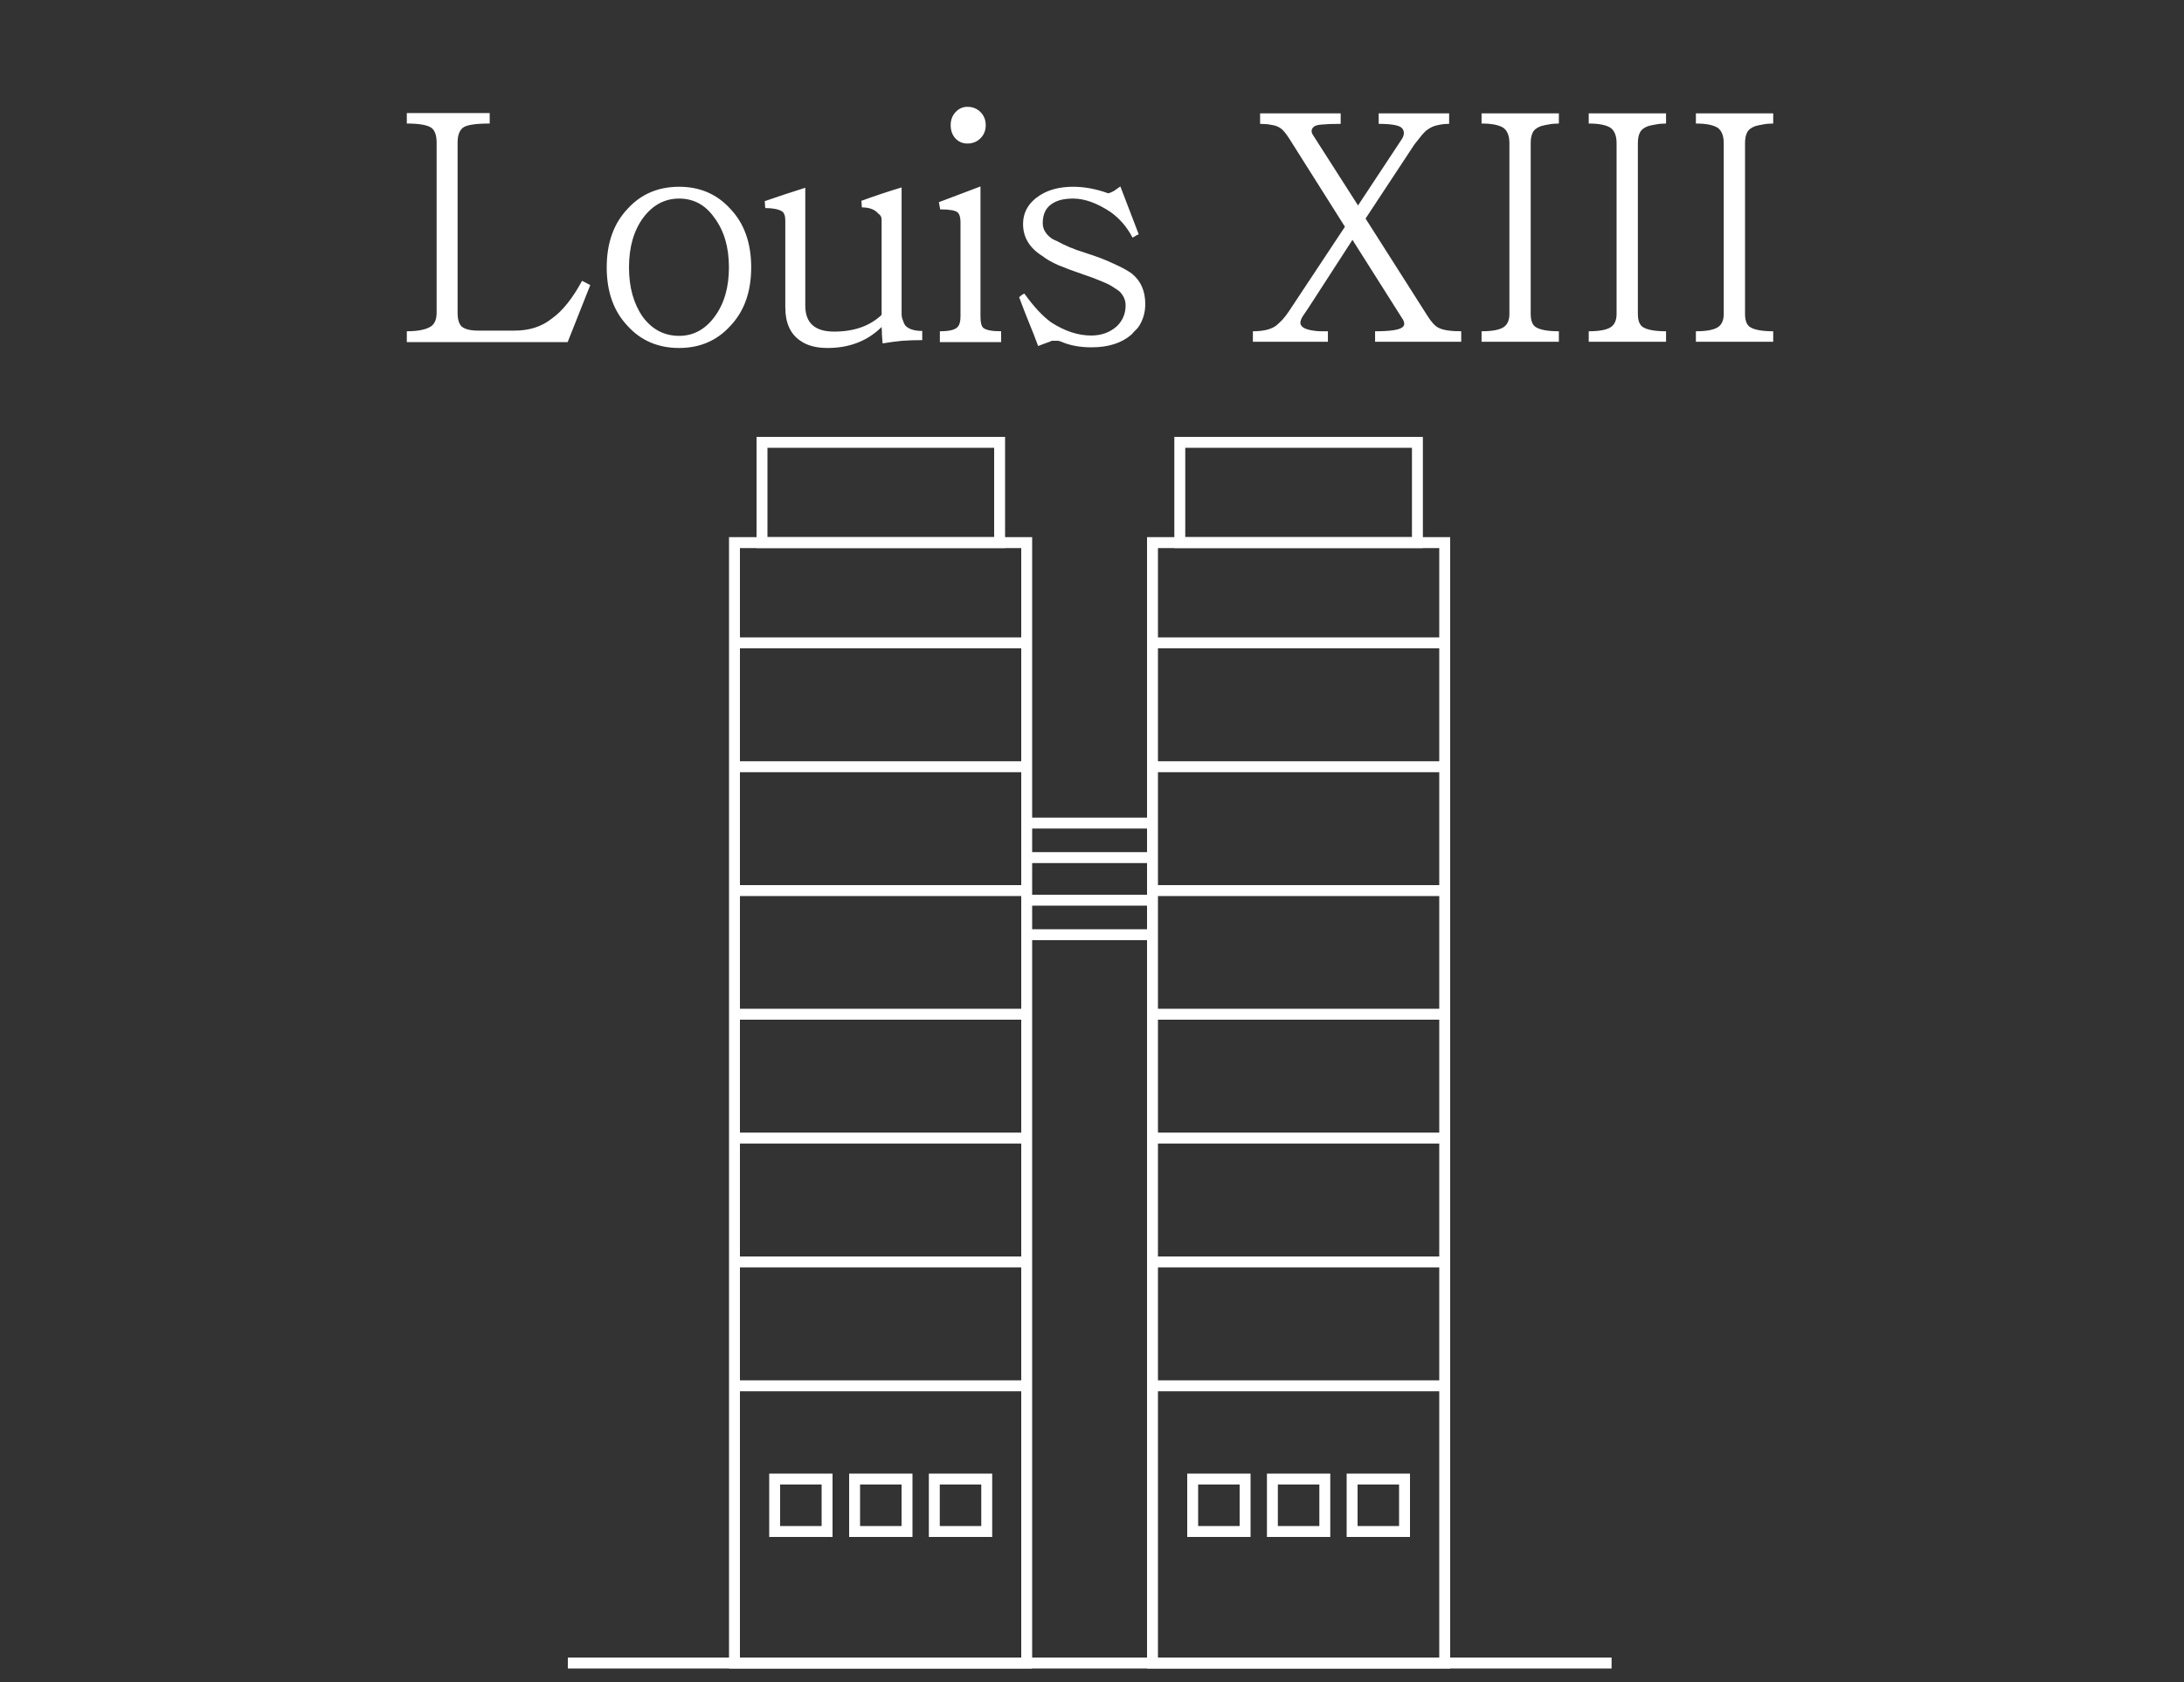 <svg width="100" height="77" viewBox="0 0 100 77" fill="none" xmlns="http://www.w3.org/2000/svg">
<rect x="0" y="0" width="100" height="77" fill="#333333" stroke="none"/>
<g clip-path="url(#clip0_352_7)">
<path d="M47.02 37.68H52.77" stroke="white" stroke-width="0.5" stroke-miterlimit="10"/>
<path d="M47.02 39.26H52.77" stroke="white" stroke-width="0.5" stroke-miterlimit="10"/>
<path d="M47.02 41.21H52.77" stroke="white" stroke-width="0.5" stroke-miterlimit="10"/>
<path d="M47.02 42.79H52.77" stroke="white" stroke-width="0.5" stroke-miterlimit="10"/>
<path d="M47.01 24.84H33.63V76.13H47.01V24.84Z" stroke="white" stroke-width="0.5" stroke-miterlimit="10"/>
<path d="M45.77 20.25H34.89V24.84H45.77V20.25Z" stroke="white" stroke-width="0.5" stroke-miterlimit="10"/>
<path d="M33.63 63.44H47.02" stroke="white" stroke-width="0.5" stroke-miterlimit="10"/>
<path d="M33.63 57.77H47.02" stroke="white" stroke-width="0.5" stroke-miterlimit="10"/>
<path d="M33.63 52.1H47.02" stroke="white" stroke-width="0.5" stroke-miterlimit="10"/>
<path d="M33.63 46.43H47.02" stroke="white" stroke-width="0.5" stroke-miterlimit="10"/>
<path d="M33.63 40.77H47.02" stroke="white" stroke-width="0.5" stroke-miterlimit="10"/>
<path d="M33.63 35.1H47.02" stroke="white" stroke-width="0.5" stroke-miterlimit="10"/>
<path d="M33.63 29.43H47.02" stroke="white" stroke-width="0.5" stroke-miterlimit="10"/>
<path d="M37.87 67.71H35.47V70.11H37.87V67.71Z" stroke="white" stroke-width="0.5" stroke-miterlimit="10"/>
<path d="M41.53 67.71H39.13V70.11H41.53V67.71Z" stroke="white" stroke-width="0.5" stroke-miterlimit="10"/>
<path d="M45.18 67.71H42.78V70.11H45.18V67.71Z" stroke="white" stroke-width="0.5" stroke-miterlimit="10"/>
<path d="M66.15 24.84H52.77V76.13H66.15V24.84Z" stroke="white" stroke-width="0.5" stroke-miterlimit="10"/>
<path d="M64.9 20.25H54.02V24.84H64.9V20.25Z" stroke="white" stroke-width="0.5" stroke-miterlimit="10"/>
<path d="M52.77 63.44H66.15" stroke="white" stroke-width="0.5" stroke-miterlimit="10"/>
<path d="M52.77 57.77H66.15" stroke="white" stroke-width="0.5" stroke-miterlimit="10"/>
<path d="M52.77 52.1H66.15" stroke="white" stroke-width="0.5" stroke-miterlimit="10"/>
<path d="M52.77 46.43H66.15" stroke="white" stroke-width="0.5" stroke-miterlimit="10"/>
<path d="M52.77 40.77H66.15" stroke="white" stroke-width="0.5" stroke-miterlimit="10"/>
<path d="M52.77 35.1H66.15" stroke="white" stroke-width="0.5" stroke-miterlimit="10"/>
<path d="M52.77 29.43H66.15" stroke="white" stroke-width="0.5" stroke-miterlimit="10"/>
<path d="M57.01 67.71H54.61V70.11H57.01V67.71Z" stroke="white" stroke-width="0.5" stroke-miterlimit="10"/>
<path d="M60.66 67.71H58.26V70.11H60.66V67.71Z" stroke="white" stroke-width="0.5" stroke-miterlimit="10"/>
<path d="M64.31 67.71H61.91V70.11H64.31V67.71Z" stroke="white" stroke-width="0.5" stroke-miterlimit="10"/>
<path d="M26 76.13H73.79" stroke="white" stroke-width="0.5" stroke-miterlimit="10"/>
</g>
<mask id="mask0_352_7" style="mask-type:alpha" maskUnits="userSpaceOnUse" x="0" y="0" width="100" height="22">
<rect width="100" height="22" fill="#D9D9D9"/>
</mask>
<g mask="url(#mask0_352_7)">
<path d="M27.027 13.05L25.992 15.66H18.627V15.165C19.137 15.165 19.507 15.09 19.737 14.94C19.907 14.82 19.992 14.61 19.992 14.31V6.525C19.992 6.195 19.912 5.97 19.752 5.85C19.562 5.72 19.187 5.655 18.627 5.655V5.175H22.422V5.655C21.762 5.655 21.352 5.72 21.192 5.85C21.032 5.98 20.952 6.205 20.952 6.525V14.325C20.952 14.625 21.017 14.835 21.147 14.955C21.297 15.075 21.547 15.135 21.897 15.135H23.562C24.242 15.135 24.812 14.95 25.272 14.58C25.752 14.24 26.212 13.665 26.652 12.855L27.027 13.05ZM34.395 12.24C34.395 13.36 34.075 14.255 33.435 14.925C32.825 15.595 32.045 15.93 31.096 15.93C30.136 15.93 29.351 15.595 28.741 14.925C28.101 14.255 27.78 13.36 27.78 12.24C27.78 11.12 28.101 10.225 28.741 9.555C29.351 8.885 30.136 8.55 31.096 8.55C32.045 8.55 32.825 8.885 33.435 9.555C34.075 10.225 34.395 11.12 34.395 12.24ZM33.376 12.24C33.376 11.32 33.156 10.565 32.715 9.975C32.306 9.385 31.765 9.09 31.096 9.09C30.436 9.09 29.886 9.385 29.445 9.975C29.015 10.565 28.8 11.32 28.8 12.24C28.8 13.15 29.011 13.905 29.43 14.505C29.86 15.085 30.416 15.375 31.096 15.375C31.745 15.375 32.285 15.085 32.715 14.505C33.156 13.915 33.376 13.16 33.376 12.24ZM42.227 15.57C41.917 15.57 41.612 15.58 41.312 15.6C41.012 15.63 40.712 15.67 40.412 15.72C40.402 15.59 40.392 15.46 40.382 15.33C40.382 15.21 40.377 15.09 40.367 14.97C39.717 15.61 38.892 15.93 37.892 15.93C37.372 15.93 36.957 15.82 36.647 15.6C36.187 15.29 35.957 14.78 35.957 14.07V10.095C35.957 9.885 35.907 9.745 35.807 9.675C35.637 9.575 35.382 9.525 35.042 9.525C35.032 9.475 35.027 9.425 35.027 9.375C35.027 9.315 35.022 9.26 35.012 9.21C35.332 9.1 35.642 8.995 35.942 8.895C36.252 8.795 36.562 8.695 36.872 8.595V13.995C36.872 14.785 37.312 15.18 38.192 15.18C39.102 15.18 39.827 14.925 40.367 14.415V10.065C40.367 9.935 40.317 9.84 40.217 9.78C40.057 9.59 39.807 9.495 39.467 9.495C39.457 9.445 39.452 9.395 39.452 9.345C39.452 9.295 39.447 9.245 39.437 9.195C40.037 8.975 40.652 8.77 41.282 8.58V14.355C41.282 14.465 41.297 14.555 41.327 14.625C41.347 14.685 41.367 14.74 41.387 14.79C41.407 14.83 41.427 14.865 41.447 14.895C41.597 15.065 41.857 15.15 42.227 15.15V15.57ZM45.134 5.73C45.134 5.97 45.054 6.17 44.894 6.33C44.734 6.49 44.534 6.57 44.294 6.57C44.074 6.57 43.889 6.49 43.739 6.33C43.599 6.17 43.529 5.97 43.529 5.73C43.529 5.49 43.604 5.29 43.754 5.13C43.904 4.97 44.084 4.89 44.294 4.89C44.534 4.89 44.734 4.97 44.894 5.13C45.054 5.29 45.134 5.49 45.134 5.73ZM45.839 15.66H43.034V15.165C43.444 15.165 43.709 15.105 43.829 14.985C43.929 14.895 43.979 14.73 43.979 14.49V10.17C43.979 9.95 43.934 9.8 43.844 9.72C43.734 9.63 43.469 9.585 43.049 9.585L42.989 9.255L44.894 8.535V14.49C44.894 14.77 44.939 14.945 45.029 15.015C45.159 15.115 45.429 15.165 45.839 15.165V15.66ZM52.439 13.92C52.439 14.33 52.324 14.695 52.094 15.015C52.044 15.065 51.994 15.115 51.944 15.165C51.904 15.215 51.859 15.265 51.809 15.315C51.359 15.705 50.749 15.9 49.979 15.9C49.449 15.9 48.989 15.815 48.599 15.645C48.549 15.625 48.499 15.61 48.449 15.6C48.409 15.6 48.364 15.6 48.314 15.6H48.164C48.054 15.65 47.949 15.69 47.849 15.72C47.749 15.76 47.644 15.8 47.534 15.84C47.394 15.46 47.249 15.09 47.099 14.73C46.949 14.36 46.804 13.985 46.664 13.605C46.704 13.575 46.739 13.545 46.769 13.515C46.809 13.485 46.854 13.46 46.904 13.44C47.334 14.04 47.744 14.48 48.134 14.76C48.754 15.16 49.364 15.36 49.964 15.36C50.434 15.36 50.829 15.215 51.149 14.925C51.409 14.665 51.539 14.35 51.539 13.98C51.539 13.74 51.444 13.525 51.254 13.335C51.214 13.305 51.164 13.27 51.104 13.23C51.044 13.19 50.974 13.145 50.894 13.095C50.764 13.015 50.594 12.935 50.384 12.855C50.174 12.765 49.919 12.67 49.619 12.57C49.149 12.41 48.759 12.265 48.449 12.135C48.139 11.995 47.904 11.86 47.744 11.73C47.144 11.36 46.844 10.87 46.844 10.26C46.844 9.7 47.109 9.255 47.639 8.925C48.039 8.675 48.539 8.55 49.139 8.55C49.659 8.55 50.194 8.65 50.744 8.85C50.824 8.83 50.909 8.795 50.999 8.745C51.089 8.685 51.189 8.615 51.299 8.535C51.439 8.895 51.579 9.26 51.719 9.63C51.859 9.99 51.999 10.355 52.139 10.725C52.089 10.745 52.039 10.77 51.989 10.8C51.949 10.83 51.904 10.855 51.854 10.875C51.604 10.395 51.269 10.005 50.849 9.705C50.229 9.295 49.659 9.09 49.139 9.09C48.759 9.09 48.459 9.155 48.239 9.285C47.909 9.465 47.744 9.775 47.744 10.215C47.744 10.495 47.889 10.735 48.179 10.935C48.219 10.955 48.259 10.975 48.299 10.995C48.339 11.015 48.384 11.035 48.434 11.055C48.574 11.135 48.749 11.22 48.959 11.31C49.169 11.4 49.404 11.485 49.664 11.565C50.204 11.735 50.649 11.905 50.999 12.075C51.359 12.235 51.634 12.385 51.824 12.525C52.234 12.855 52.439 13.32 52.439 13.92ZM66.352 5.67C66.162 5.67 65.987 5.69 65.826 5.73C65.666 5.76 65.516 5.825 65.376 5.925C65.296 5.975 65.207 6.06 65.106 6.18C65.007 6.3 64.891 6.445 64.761 6.615L62.526 10.005L65.332 14.415C65.522 14.725 65.697 14.92 65.856 15C66.056 15.11 66.406 15.165 66.906 15.165V15.645H62.962V15.165C63.642 15.165 64.056 15.105 64.207 14.985C64.266 14.945 64.296 14.89 64.296 14.82C64.296 14.74 64.257 14.645 64.177 14.535L61.926 10.98L59.916 14.085C59.797 14.255 59.702 14.395 59.632 14.505C59.572 14.615 59.541 14.705 59.541 14.775C59.541 14.975 59.776 15.1 60.246 15.15C60.327 15.16 60.411 15.165 60.502 15.165C60.592 15.165 60.691 15.165 60.801 15.165V15.645H57.367V15.165C57.856 15.165 58.217 15.075 58.447 14.895C58.526 14.825 58.617 14.74 58.717 14.64C58.816 14.53 58.916 14.4 59.017 14.25L61.581 10.38L59.032 6.345C58.871 6.095 58.736 5.935 58.627 5.865C58.507 5.785 58.367 5.735 58.206 5.715C58.056 5.685 57.886 5.67 57.697 5.67V5.19H61.386V5.67C61.017 5.67 60.736 5.68 60.547 5.7C60.367 5.71 60.242 5.74 60.172 5.79C60.032 5.9 60.017 6.035 60.127 6.195L62.181 9.405L64.162 6.405C64.302 6.205 64.317 6.03 64.207 5.88C64.097 5.74 63.736 5.67 63.127 5.67V5.19H66.352V5.67ZM71.377 15.645H67.837V15.165C68.327 15.165 68.667 15.1 68.857 14.97C69.027 14.85 69.112 14.65 69.112 14.37V6.555C69.112 6.235 69.027 6.005 68.857 5.865C68.657 5.725 68.317 5.655 67.837 5.655V5.19H71.377V5.655C71.197 5.655 71.037 5.67 70.897 5.7C70.767 5.72 70.652 5.745 70.552 5.775C70.362 5.845 70.237 5.945 70.177 6.075C70.117 6.195 70.087 6.355 70.087 6.555V14.37C70.087 14.67 70.162 14.87 70.312 14.97C70.512 15.1 70.867 15.165 71.377 15.165V15.645ZM76.284 15.645H72.744V15.165C73.234 15.165 73.574 15.1 73.764 14.97C73.934 14.85 74.019 14.65 74.019 14.37V6.555C74.019 6.235 73.934 6.005 73.764 5.865C73.564 5.725 73.224 5.655 72.744 5.655V5.19H76.284V5.655C76.104 5.655 75.944 5.67 75.804 5.7C75.674 5.72 75.559 5.745 75.459 5.775C75.269 5.845 75.144 5.945 75.084 6.075C75.024 6.195 74.994 6.355 74.994 6.555V14.37C74.994 14.67 75.069 14.87 75.219 14.97C75.419 15.1 75.774 15.165 76.284 15.165V15.645ZM81.191 15.645H77.651V15.165C78.141 15.165 78.481 15.1 78.671 14.97C78.841 14.85 78.926 14.65 78.926 14.37V6.555C78.926 6.235 78.841 6.005 78.671 5.865C78.471 5.725 78.131 5.655 77.651 5.655V5.19H81.191V5.655C81.011 5.655 80.851 5.67 80.711 5.7C80.581 5.72 80.466 5.745 80.366 5.775C80.176 5.845 80.051 5.945 79.991 6.075C79.931 6.195 79.901 6.355 79.901 6.555V14.37C79.901 14.67 79.976 14.87 80.126 14.97C80.326 15.1 80.681 15.165 81.191 15.165V15.645ZM40.399 45.66H36.934V45.165C37.364 45.165 37.674 45.1 37.864 44.97C38.044 44.84 38.134 44.62 38.134 44.31V40.365H32.794V44.31C32.794 44.64 32.864 44.86 33.004 44.97C33.194 45.1 33.534 45.165 34.024 45.165V45.66H30.574V45.165C31.104 45.165 31.459 45.09 31.639 44.94C31.769 44.81 31.834 44.6 31.834 44.31V36.465C31.834 36.175 31.764 35.975 31.624 35.865C31.434 35.725 31.094 35.655 30.604 35.655V35.175H33.979V35.655C33.499 35.655 33.179 35.725 33.019 35.865C32.869 35.985 32.794 36.185 32.794 36.465V39.81H38.134V36.465C38.134 36.185 38.044 35.985 37.864 35.865C37.674 35.725 37.359 35.655 36.919 35.655V35.175H40.324V35.655C39.844 35.655 39.509 35.725 39.319 35.865C39.179 35.975 39.109 36.175 39.109 36.465V44.31C39.109 44.64 39.179 44.86 39.319 44.97C39.509 45.1 39.869 45.165 40.399 45.165V45.66ZM47.49 43.845C47.54 43.885 47.59 43.925 47.64 43.965C47.7 44.005 47.755 44.045 47.805 44.085C47.565 44.445 47.3 44.745 47.01 44.985C46.72 45.225 46.41 45.425 46.08 45.585C45.63 45.805 45.145 45.915 44.625 45.915C43.635 45.915 42.825 45.6 42.195 44.97C41.525 44.3 41.19 43.395 41.19 42.255C41.19 41.155 41.51 40.27 42.15 39.6C42.78 38.91 43.58 38.565 44.55 38.565C45.52 38.565 46.285 38.845 46.845 39.405C47.445 39.975 47.745 40.8 47.745 41.88C46.815 41.91 45.9 41.945 45 41.985C44.1 42.015 43.18 42.045 42.24 42.075C42.24 42.115 42.235 42.155 42.225 42.195C42.225 42.225 42.225 42.26 42.225 42.3C42.225 42.72 42.28 43.1 42.39 43.44C42.51 43.78 42.68 44.085 42.9 44.355C43.36 44.955 44.005 45.255 44.835 45.255C45.275 45.255 45.735 45.14 46.215 44.91C46.435 44.78 46.65 44.63 46.86 44.46C47.08 44.28 47.29 44.075 47.49 43.845ZM42.27 41.505C43.02 41.485 43.76 41.46 44.49 41.43C45.22 41.4 45.96 41.375 46.71 41.355C46.7 40.695 46.495 40.165 46.095 39.765C45.685 39.325 45.17 39.105 44.55 39.105C43.95 39.105 43.425 39.345 42.975 39.825C42.555 40.265 42.32 40.825 42.27 41.505ZM55.699 45.57C55.289 45.57 54.949 45.585 54.679 45.615C54.599 45.625 54.484 45.64 54.334 45.66C54.194 45.68 54.024 45.7 53.824 45.72C53.814 45.64 53.804 45.56 53.794 45.48C53.794 45.4 53.789 45.32 53.779 45.24C53.309 45.68 52.644 45.9 51.784 45.9C50.924 45.9 50.209 45.6 49.639 45C49.009 44.34 48.694 43.42 48.694 42.24C48.694 41.15 48.999 40.255 49.609 39.555C50.189 38.885 50.914 38.55 51.784 38.55C52.584 38.55 53.249 38.745 53.779 39.135V36.735C53.779 36.525 53.714 36.37 53.584 36.27C53.454 36.17 53.154 36.12 52.684 36.12C52.664 36.07 52.649 36.015 52.639 35.955C52.639 35.895 52.629 35.84 52.609 35.79C52.959 35.67 53.304 35.55 53.644 35.43C53.994 35.3 54.344 35.17 54.694 35.04V44.355C54.694 44.585 54.749 44.745 54.859 44.835C55.039 45.065 55.319 45.18 55.699 45.18V45.57ZM53.779 39.87C53.329 39.4 52.774 39.165 52.114 39.165C51.684 39.165 51.299 39.265 50.959 39.465C50.619 39.665 50.344 39.95 50.134 40.32C49.844 40.85 49.699 41.495 49.699 42.255C49.699 43.145 49.929 43.865 50.389 44.415C50.849 44.985 51.424 45.27 52.114 45.27C52.794 45.27 53.349 45.025 53.779 44.535V39.87ZM62.549 43.845C62.599 43.885 62.649 43.925 62.699 43.965C62.759 44.005 62.814 44.045 62.864 44.085C62.624 44.445 62.359 44.745 62.069 44.985C61.779 45.225 61.469 45.425 61.139 45.585C60.689 45.805 60.204 45.915 59.684 45.915C58.694 45.915 57.884 45.6 57.254 44.97C56.584 44.3 56.249 43.395 56.249 42.255C56.249 41.155 56.569 40.27 57.209 39.6C57.839 38.91 58.639 38.565 59.609 38.565C60.579 38.565 61.344 38.845 61.904 39.405C62.504 39.975 62.804 40.8 62.804 41.88C61.874 41.91 60.959 41.945 60.059 41.985C59.159 42.015 58.239 42.045 57.299 42.075C57.299 42.115 57.294 42.155 57.284 42.195C57.284 42.225 57.284 42.26 57.284 42.3C57.284 42.72 57.339 43.1 57.449 43.44C57.569 43.78 57.739 44.085 57.959 44.355C58.419 44.955 59.064 45.255 59.894 45.255C60.334 45.255 60.794 45.14 61.274 44.91C61.494 44.78 61.709 44.63 61.919 44.46C62.139 44.28 62.349 44.075 62.549 43.845ZM57.329 41.505C58.079 41.485 58.819 41.46 59.549 41.43C60.279 41.4 61.019 41.375 61.769 41.355C61.759 40.695 61.554 40.165 61.154 39.765C60.744 39.325 60.229 39.105 59.609 39.105C59.009 39.105 58.484 39.345 58.034 39.825C57.614 40.265 57.379 40.825 57.329 41.505ZM69.482 43.92C69.482 44.33 69.367 44.695 69.137 45.015C69.087 45.065 69.037 45.115 68.987 45.165C68.947 45.215 68.902 45.265 68.852 45.315C68.402 45.705 67.792 45.9 67.022 45.9C66.492 45.9 66.032 45.815 65.642 45.645C65.592 45.625 65.542 45.61 65.492 45.6C65.452 45.6 65.407 45.6 65.357 45.6H65.207C65.097 45.65 64.992 45.69 64.892 45.72C64.792 45.76 64.687 45.8 64.577 45.84C64.437 45.46 64.292 45.09 64.142 44.73C63.992 44.36 63.847 43.985 63.707 43.605C63.747 43.575 63.782 43.545 63.812 43.515C63.852 43.485 63.897 43.46 63.947 43.44C64.377 44.04 64.787 44.48 65.177 44.76C65.797 45.16 66.407 45.36 67.007 45.36C67.477 45.36 67.872 45.215 68.192 44.925C68.452 44.665 68.582 44.35 68.582 43.98C68.582 43.74 68.487 43.525 68.297 43.335C68.257 43.305 68.207 43.27 68.147 43.23C68.087 43.19 68.017 43.145 67.937 43.095C67.807 43.015 67.637 42.935 67.427 42.855C67.217 42.765 66.962 42.67 66.662 42.57C66.192 42.41 65.802 42.265 65.492 42.135C65.182 41.995 64.947 41.86 64.787 41.73C64.187 41.36 63.887 40.87 63.887 40.26C63.887 39.7 64.152 39.255 64.682 38.925C65.082 38.675 65.582 38.55 66.182 38.55C66.702 38.55 67.237 38.65 67.787 38.85C67.867 38.83 67.952 38.795 68.042 38.745C68.132 38.685 68.232 38.615 68.342 38.535C68.482 38.895 68.622 39.26 68.762 39.63C68.902 39.99 69.042 40.355 69.182 40.725C69.132 40.745 69.082 40.77 69.032 40.8C68.992 40.83 68.947 40.855 68.897 40.875C68.647 40.395 68.312 40.005 67.892 39.705C67.272 39.295 66.702 39.09 66.182 39.09C65.802 39.09 65.502 39.155 65.282 39.285C64.952 39.465 64.787 39.775 64.787 40.215C64.787 40.495 64.932 40.735 65.222 40.935C65.262 40.955 65.302 40.975 65.342 40.995C65.382 41.015 65.427 41.035 65.477 41.055C65.617 41.135 65.792 41.22 66.002 41.31C66.212 41.4 66.447 41.485 66.707 41.565C67.247 41.735 67.692 41.905 68.042 42.075C68.402 42.235 68.677 42.385 68.867 42.525C69.277 42.855 69.482 43.32 69.482 43.92ZM29.912 67.92C29.912 68.8 29.617 69.51 29.027 70.05C28.427 70.59 27.642 70.86 26.672 70.86H24.062V74.205C24.062 74.565 24.147 74.815 24.317 74.955C24.547 75.095 24.952 75.165 25.532 75.165V75.645H21.722V75.165C22.242 75.165 22.617 75.095 22.847 74.955C23.017 74.815 23.102 74.565 23.102 74.205V66.555C23.102 66.425 23.082 66.325 23.042 66.255C22.992 66.125 22.927 66.02 22.847 65.94C22.657 65.78 22.282 65.7 21.722 65.7V65.19H26.777C27.657 65.19 28.397 65.43 28.997 65.91C29.607 66.4 29.912 67.07 29.912 67.92ZM28.877 67.92C28.877 67.26 28.642 66.725 28.172 66.315C27.702 65.935 27.142 65.745 26.492 65.745H25.502C25.422 65.745 25.337 65.75 25.247 65.76C25.167 65.76 25.087 65.76 25.007 65.76C24.787 65.76 24.592 65.785 24.422 65.835C24.282 65.885 24.187 65.97 24.137 66.09C24.087 66.2 24.062 66.35 24.062 66.54V70.275H26.477C26.847 70.275 27.177 70.22 27.467 70.11C27.767 69.99 28.022 69.83 28.232 69.63C28.662 69.2 28.877 68.63 28.877 67.92ZM37.333 72.24C37.333 73.36 37.013 74.255 36.373 74.925C35.763 75.595 34.983 75.93 34.032 75.93C33.072 75.93 32.288 75.595 31.677 74.925C31.038 74.255 30.718 73.36 30.718 72.24C30.718 71.12 31.038 70.225 31.677 69.555C32.288 68.885 33.072 68.55 34.032 68.55C34.983 68.55 35.763 68.885 36.373 69.555C37.013 70.225 37.333 71.12 37.333 72.24ZM36.312 72.24C36.312 71.32 36.093 70.565 35.653 69.975C35.242 69.385 34.703 69.09 34.032 69.09C33.373 69.09 32.822 69.385 32.383 69.975C31.953 70.565 31.738 71.32 31.738 72.24C31.738 73.15 31.948 73.905 32.367 74.505C32.797 75.085 33.352 75.375 34.032 75.375C34.682 75.375 35.222 75.085 35.653 74.505C36.093 73.915 36.312 73.16 36.312 72.24ZM43.979 73.92C43.979 74.33 43.864 74.695 43.634 75.015C43.584 75.065 43.534 75.115 43.484 75.165C43.444 75.215 43.399 75.265 43.349 75.315C42.899 75.705 42.289 75.9 41.519 75.9C40.989 75.9 40.529 75.815 40.139 75.645C40.089 75.625 40.039 75.61 39.989 75.6C39.949 75.6 39.904 75.6 39.854 75.6H39.704C39.594 75.65 39.489 75.69 39.389 75.72C39.289 75.76 39.184 75.8 39.074 75.84C38.934 75.46 38.789 75.09 38.639 74.73C38.489 74.36 38.344 73.985 38.204 73.605C38.244 73.575 38.279 73.545 38.309 73.515C38.349 73.485 38.394 73.46 38.444 73.44C38.874 74.04 39.284 74.48 39.674 74.76C40.294 75.16 40.904 75.36 41.504 75.36C41.974 75.36 42.369 75.215 42.689 74.925C42.949 74.665 43.079 74.35 43.079 73.98C43.079 73.74 42.984 73.525 42.794 73.335C42.754 73.305 42.704 73.27 42.644 73.23C42.584 73.19 42.514 73.145 42.434 73.095C42.304 73.015 42.134 72.935 41.924 72.855C41.714 72.765 41.459 72.67 41.159 72.57C40.689 72.41 40.299 72.265 39.989 72.135C39.679 71.995 39.444 71.86 39.284 71.73C38.684 71.36 38.384 70.87 38.384 70.26C38.384 69.7 38.649 69.255 39.179 68.925C39.579 68.675 40.079 68.55 40.679 68.55C41.199 68.55 41.734 68.65 42.284 68.85C42.364 68.83 42.449 68.795 42.539 68.745C42.629 68.685 42.729 68.615 42.839 68.535C42.979 68.895 43.119 69.26 43.259 69.63C43.399 69.99 43.539 70.355 43.679 70.725C43.629 70.745 43.579 70.77 43.529 70.8C43.489 70.83 43.444 70.855 43.394 70.875C43.144 70.395 42.809 70.005 42.389 69.705C41.769 69.295 41.199 69.09 40.679 69.09C40.299 69.09 39.999 69.155 39.779 69.285C39.449 69.465 39.284 69.775 39.284 70.215C39.284 70.495 39.429 70.735 39.719 70.935C39.759 70.955 39.799 70.975 39.839 70.995C39.879 71.015 39.924 71.035 39.974 71.055C40.114 71.135 40.289 71.22 40.499 71.31C40.709 71.4 40.944 71.485 41.204 71.565C41.744 71.735 42.189 71.905 42.539 72.075C42.899 72.235 43.174 72.385 43.364 72.525C43.774 72.855 43.979 73.32 43.979 73.92ZM51.138 73.845C51.188 73.885 51.238 73.925 51.288 73.965C51.348 74.005 51.403 74.045 51.453 74.085C51.213 74.445 50.948 74.745 50.658 74.985C50.368 75.225 50.058 75.425 49.728 75.585C49.278 75.805 48.793 75.915 48.273 75.915C47.283 75.915 46.473 75.6 45.843 74.97C45.173 74.3 44.838 73.395 44.838 72.255C44.838 71.155 45.158 70.27 45.798 69.6C46.428 68.91 47.228 68.565 48.198 68.565C49.168 68.565 49.933 68.845 50.493 69.405C51.093 69.975 51.393 70.8 51.393 71.88C50.463 71.91 49.548 71.945 48.648 71.985C47.748 72.015 46.828 72.045 45.888 72.075C45.888 72.115 45.883 72.155 45.873 72.195C45.873 72.225 45.873 72.26 45.873 72.3C45.873 72.72 45.928 73.1 46.038 73.44C46.158 73.78 46.328 74.085 46.548 74.355C47.008 74.955 47.653 75.255 48.483 75.255C48.923 75.255 49.383 75.14 49.863 74.91C50.083 74.78 50.298 74.63 50.508 74.46C50.728 74.28 50.938 74.075 51.138 73.845ZM45.918 71.505C46.668 71.485 47.408 71.46 48.138 71.43C48.868 71.4 49.608 71.375 50.358 71.355C50.348 70.695 50.143 70.165 49.743 69.765C49.333 69.325 48.818 69.105 48.198 69.105C47.598 69.105 47.073 69.345 46.623 69.825C46.203 70.265 45.968 70.825 45.918 71.505ZM54.546 65.73C54.546 65.97 54.466 66.17 54.306 66.33C54.146 66.49 53.946 66.57 53.706 66.57C53.486 66.57 53.301 66.49 53.151 66.33C53.011 66.17 52.941 65.97 52.941 65.73C52.941 65.49 53.016 65.29 53.166 65.13C53.316 64.97 53.496 64.89 53.706 64.89C53.946 64.89 54.146 64.97 54.306 65.13C54.466 65.29 54.546 65.49 54.546 65.73ZM55.251 75.66H52.446V75.165C52.856 75.165 53.121 75.105 53.241 74.985C53.341 74.895 53.391 74.73 53.391 74.49V70.17C53.391 69.95 53.346 69.8 53.256 69.72C53.146 69.63 52.881 69.585 52.461 69.585L52.401 69.255L54.306 68.535V74.49C54.306 74.77 54.351 74.945 54.441 75.015C54.571 75.115 54.841 75.165 55.251 75.165V75.66ZM63.125 75.57C62.715 75.57 62.375 75.585 62.105 75.615C62.025 75.625 61.91 75.64 61.76 75.66C61.62 75.68 61.45 75.7 61.25 75.72C61.24 75.64 61.23 75.56 61.22 75.48C61.22 75.4 61.215 75.32 61.205 75.24C60.735 75.68 60.07 75.9 59.21 75.9C58.35 75.9 57.635 75.6 57.065 75C56.435 74.34 56.12 73.42 56.12 72.24C56.12 71.15 56.425 70.255 57.035 69.555C57.615 68.885 58.34 68.55 59.21 68.55C60.01 68.55 60.675 68.745 61.205 69.135V66.735C61.205 66.525 61.14 66.37 61.01 66.27C60.88 66.17 60.58 66.12 60.11 66.12C60.09 66.07 60.075 66.015 60.065 65.955C60.065 65.895 60.055 65.84 60.035 65.79C60.385 65.67 60.73 65.55 61.07 65.43C61.42 65.3 61.77 65.17 62.12 65.04V74.355C62.12 74.585 62.175 74.745 62.285 74.835C62.465 75.065 62.745 75.18 63.125 75.18V75.57ZM61.205 69.87C60.755 69.4 60.2 69.165 59.54 69.165C59.11 69.165 58.725 69.265 58.385 69.465C58.045 69.665 57.77 69.95 57.56 70.32C57.27 70.85 57.125 71.495 57.125 72.255C57.125 73.145 57.355 73.865 57.815 74.415C58.275 74.985 58.85 75.27 59.54 75.27C60.22 75.27 60.775 75.025 61.205 74.535V69.87ZM70.321 72.24C70.321 73.36 70.001 74.255 69.361 74.925C68.751 75.595 67.971 75.93 67.021 75.93C66.061 75.93 65.276 75.595 64.666 74.925C64.026 74.255 63.706 73.36 63.706 72.24C63.706 71.12 64.026 70.225 64.666 69.555C65.276 68.885 66.061 68.55 67.021 68.55C67.971 68.55 68.751 68.885 69.361 69.555C70.001 70.225 70.321 71.12 70.321 72.24ZM69.301 72.24C69.301 71.32 69.081 70.565 68.641 69.975C68.231 69.385 67.691 69.09 67.021 69.09C66.361 69.09 65.811 69.385 65.371 69.975C64.941 70.565 64.726 71.32 64.726 72.24C64.726 73.15 64.936 73.905 65.356 74.505C65.786 75.085 66.341 75.375 67.021 75.375C67.671 75.375 68.211 75.085 68.641 74.505C69.081 73.915 69.301 73.16 69.301 72.24ZM78.362 75.645H75.438V75.165C75.787 75.165 76.032 75.12 76.172 75.03C76.343 74.92 76.427 74.705 76.427 74.385V70.62C76.427 69.78 76.032 69.36 75.243 69.36C74.772 69.36 74.377 69.44 74.058 69.6C73.918 69.67 73.752 69.765 73.562 69.885C73.373 69.995 73.162 70.13 72.933 70.29V74.385C72.933 74.685 72.998 74.885 73.127 74.985C73.207 75.035 73.317 75.075 73.457 75.105C73.597 75.145 73.767 75.165 73.968 75.165V75.645H71.043V75.165C71.422 75.165 71.698 75.105 71.868 74.985C71.968 74.885 72.017 74.685 72.017 74.385V70.245C72.017 69.975 71.968 69.805 71.868 69.735C71.728 69.625 71.472 69.57 71.103 69.57C71.082 69.52 71.067 69.465 71.058 69.405C71.058 69.345 71.047 69.29 71.028 69.24C71.347 69.13 71.662 69.02 71.972 68.91C72.293 68.8 72.612 68.69 72.933 68.58V69.645C73.782 68.945 74.647 68.595 75.528 68.595C76.138 68.595 76.593 68.77 76.892 69.12C77.192 69.48 77.343 69.99 77.343 70.65V74.37C77.343 74.68 77.403 74.885 77.522 74.985C77.603 75.035 77.713 75.075 77.853 75.105C77.993 75.145 78.162 75.165 78.362 75.165V75.645ZM42.964 95.19C43.004 95.25 43.039 95.31 43.069 95.37C43.099 95.43 43.134 95.495 43.174 95.565C42.054 97.175 40.939 98.77 39.829 100.35C38.719 101.92 37.604 103.505 36.484 105.105H39.949C40.319 105.105 40.659 105.04 40.969 104.91C41.279 104.77 41.579 104.55 41.869 104.25C42.139 103.97 42.429 103.525 42.739 102.915C42.799 102.935 42.854 102.96 42.904 102.99C42.964 103.02 43.024 103.045 43.084 103.065C42.914 103.495 42.744 103.93 42.574 104.37C42.414 104.8 42.249 105.225 42.079 105.645H35.359L35.134 105.375C36.254 103.755 37.374 102.15 38.494 100.56C39.614 98.96 40.734 97.35 41.854 95.73H38.899C38.519 95.73 38.179 95.78 37.879 95.88C37.579 95.98 37.309 96.115 37.069 96.285C36.869 96.425 36.669 96.625 36.469 96.885C36.269 97.145 36.069 97.475 35.869 97.875C35.819 97.855 35.764 97.835 35.704 97.815C35.644 97.785 35.589 97.76 35.539 97.74C35.679 97.31 35.824 96.885 35.974 96.465C36.124 96.035 36.269 95.61 36.409 95.19H42.964ZM50.222 103.845C50.272 103.885 50.322 103.925 50.372 103.965C50.432 104.005 50.487 104.045 50.537 104.085C50.297 104.445 50.032 104.745 49.742 104.985C49.452 105.225 49.142 105.425 48.812 105.585C48.362 105.805 47.877 105.915 47.357 105.915C46.367 105.915 45.557 105.6 44.927 104.97C44.257 104.3 43.922 103.395 43.922 102.255C43.922 101.155 44.242 100.27 44.882 99.6C45.512 98.91 46.312 98.565 47.282 98.565C48.252 98.565 49.017 98.845 49.577 99.405C50.177 99.975 50.477 100.8 50.477 101.88C49.547 101.91 48.632 101.945 47.732 101.985C46.832 102.015 45.912 102.045 44.972 102.075C44.972 102.115 44.967 102.155 44.957 102.195C44.957 102.225 44.957 102.26 44.957 102.3C44.957 102.72 45.012 103.1 45.122 103.44C45.242 103.78 45.412 104.085 45.632 104.355C46.092 104.955 46.737 105.255 47.567 105.255C48.007 105.255 48.467 105.14 48.947 104.91C49.167 104.78 49.382 104.63 49.592 104.46C49.812 104.28 50.022 104.075 50.222 103.845ZM45.002 101.505C45.752 101.485 46.492 101.46 47.222 101.43C47.952 101.4 48.692 101.375 49.442 101.355C49.432 100.695 49.227 100.165 48.827 99.765C48.417 99.325 47.902 99.105 47.282 99.105C46.682 99.105 46.157 99.345 45.707 99.825C45.287 100.265 45.052 100.825 45.002 101.505ZM58.34 105.57C58.031 105.57 57.725 105.58 57.425 105.6C57.126 105.63 56.825 105.67 56.526 105.72C56.516 105.59 56.505 105.46 56.495 105.33C56.495 105.21 56.49 105.09 56.48 104.97C55.831 105.61 55.005 105.93 54.005 105.93C53.486 105.93 53.071 105.82 52.761 105.6C52.3 105.29 52.071 104.78 52.071 104.07V100.095C52.071 99.885 52.02 99.745 51.92 99.675C51.751 99.575 51.495 99.525 51.156 99.525C51.145 99.475 51.141 99.425 51.141 99.375C51.141 99.315 51.136 99.26 51.126 99.21C51.446 99.1 51.755 98.995 52.056 98.895C52.365 98.795 52.675 98.695 52.986 98.595V103.995C52.986 104.785 53.425 105.18 54.306 105.18C55.215 105.18 55.941 104.925 56.48 104.415V100.065C56.48 99.935 56.431 99.84 56.331 99.78C56.17 99.59 55.92 99.495 55.581 99.495C55.571 99.445 55.566 99.395 55.566 99.345C55.566 99.295 55.56 99.245 55.55 99.195C56.151 98.975 56.766 98.77 57.395 98.58V104.355C57.395 104.465 57.41 104.555 57.441 104.625C57.461 104.685 57.48 104.74 57.501 104.79C57.52 104.83 57.541 104.865 57.56 104.895C57.711 105.065 57.971 105.15 58.34 105.15V105.57ZM64.773 103.92C64.773 104.33 64.658 104.695 64.428 105.015C64.378 105.065 64.328 105.115 64.278 105.165C64.238 105.215 64.193 105.265 64.143 105.315C63.693 105.705 63.083 105.9 62.313 105.9C61.783 105.9 61.323 105.815 60.933 105.645C60.883 105.625 60.833 105.61 60.783 105.6C60.743 105.6 60.698 105.6 60.648 105.6H60.498C60.388 105.65 60.283 105.69 60.183 105.72C60.083 105.76 59.978 105.8 59.868 105.84C59.728 105.46 59.583 105.09 59.433 104.73C59.283 104.36 59.138 103.985 58.998 103.605C59.038 103.575 59.073 103.545 59.103 103.515C59.143 103.485 59.188 103.46 59.238 103.44C59.668 104.04 60.078 104.48 60.468 104.76C61.088 105.16 61.698 105.36 62.298 105.36C62.768 105.36 63.163 105.215 63.483 104.925C63.743 104.665 63.873 104.35 63.873 103.98C63.873 103.74 63.778 103.525 63.588 103.335C63.548 103.305 63.498 103.27 63.438 103.23C63.378 103.19 63.308 103.145 63.228 103.095C63.098 103.015 62.928 102.935 62.718 102.855C62.508 102.765 62.253 102.67 61.953 102.57C61.483 102.41 61.093 102.265 60.783 102.135C60.473 101.995 60.238 101.86 60.078 101.73C59.478 101.36 59.178 100.87 59.178 100.26C59.178 99.7 59.443 99.255 59.973 98.925C60.373 98.675 60.873 98.55 61.473 98.55C61.993 98.55 62.528 98.65 63.078 98.85C63.158 98.83 63.243 98.795 63.333 98.745C63.423 98.685 63.523 98.615 63.633 98.535C63.773 98.895 63.913 99.26 64.053 99.63C64.193 99.99 64.333 100.355 64.473 100.725C64.423 100.745 64.373 100.77 64.323 100.8C64.283 100.83 64.238 100.855 64.188 100.875C63.938 100.395 63.603 100.005 63.183 99.705C62.563 99.295 61.993 99.09 61.473 99.09C61.093 99.09 60.793 99.155 60.573 99.285C60.243 99.465 60.078 99.775 60.078 100.215C60.078 100.495 60.223 100.735 60.513 100.935C60.553 100.955 60.593 100.975 60.633 100.995C60.673 101.015 60.718 101.035 60.768 101.055C60.908 101.135 61.083 101.22 61.293 101.31C61.503 101.4 61.738 101.485 61.998 101.565C62.538 101.735 62.983 101.905 63.333 102.075C63.693 102.235 63.968 102.385 64.158 102.525C64.568 102.855 64.773 103.32 64.773 103.92ZM31.859 135.66H28.394V135.165C28.824 135.165 29.134 135.1 29.324 134.97C29.504 134.84 29.594 134.62 29.594 134.31V130.365H24.254V134.31C24.254 134.64 24.324 134.86 24.464 134.97C24.654 135.1 24.994 135.165 25.484 135.165V135.66H22.034V135.165C22.564 135.165 22.919 135.09 23.099 134.94C23.229 134.81 23.294 134.6 23.294 134.31V126.465C23.294 126.175 23.224 125.975 23.084 125.865C22.894 125.725 22.554 125.655 22.064 125.655V125.175H25.439V125.655C24.959 125.655 24.639 125.725 24.479 125.865C24.329 125.985 24.254 126.185 24.254 126.465V129.81H29.594V126.465C29.594 126.185 29.504 125.985 29.324 125.865C29.134 125.725 28.819 125.655 28.379 125.655V125.175H31.784V125.655C31.304 125.655 30.969 125.725 30.779 125.865C30.639 125.975 30.569 126.175 30.569 126.465V134.31C30.569 134.64 30.639 134.86 30.779 134.97C30.969 135.1 31.329 135.165 31.859 135.165V135.66ZM38.95 133.845C39 133.885 39.05 133.925 39.1 133.965C39.16 134.005 39.215 134.045 39.265 134.085C39.025 134.445 38.76 134.745 38.47 134.985C38.18 135.225 37.87 135.425 37.54 135.585C37.09 135.805 36.605 135.915 36.085 135.915C35.095 135.915 34.285 135.6 33.655 134.97C32.985 134.3 32.65 133.395 32.65 132.255C32.65 131.155 32.97 130.27 33.61 129.6C34.24 128.91 35.04 128.565 36.01 128.565C36.98 128.565 37.745 128.845 38.305 129.405C38.905 129.975 39.205 130.8 39.205 131.88C38.275 131.91 37.36 131.945 36.46 131.985C35.56 132.015 34.64 132.045 33.7 132.075C33.7 132.115 33.695 132.155 33.685 132.195C33.685 132.225 33.685 132.26 33.685 132.3C33.685 132.72 33.74 133.1 33.85 133.44C33.97 133.78 34.14 134.085 34.36 134.355C34.82 134.955 35.465 135.255 36.295 135.255C36.735 135.255 37.195 135.14 37.675 134.91C37.895 134.78 38.11 134.63 38.32 134.46C38.54 134.28 38.75 134.075 38.95 133.845ZM33.73 131.505C34.48 131.485 35.22 131.46 35.95 131.43C36.68 131.4 37.42 131.375 38.17 131.355C38.16 130.695 37.955 130.165 37.555 129.765C37.145 129.325 36.63 129.105 36.01 129.105C35.41 129.105 34.885 129.345 34.435 129.825C34.015 130.265 33.78 130.825 33.73 131.505ZM45.614 129.24C45.614 129.76 45.384 130.02 44.924 130.02C44.734 130.02 44.524 129.935 44.294 129.765C44.124 129.625 43.939 129.555 43.739 129.555C43.479 129.555 43.154 129.705 42.764 130.005C42.454 130.245 42.154 130.52 41.864 130.83V134.46C41.864 134.74 41.914 134.925 42.014 135.015C42.124 135.115 42.399 135.165 42.839 135.165V135.645H39.989V135.165C40.249 135.165 40.449 135.145 40.589 135.105C40.729 135.065 40.824 135.005 40.874 134.925C40.924 134.845 40.949 134.72 40.949 134.55V130.17C40.949 129.97 40.914 129.835 40.844 129.765C40.804 129.725 40.719 129.68 40.589 129.63C40.449 129.6 40.279 129.585 40.079 129.585C40.059 129.535 40.044 129.485 40.034 129.435C40.024 129.385 40.009 129.335 39.989 129.285C40.309 129.155 40.624 129.03 40.934 128.91C41.244 128.78 41.554 128.65 41.864 128.52V130.065C42.104 129.835 42.344 129.625 42.584 129.435C42.824 129.245 43.059 129.085 43.289 128.955C43.789 128.665 44.274 128.52 44.744 128.52C45.324 128.52 45.614 128.76 45.614 129.24ZM52.229 133.845C52.279 133.885 52.329 133.92 52.379 133.95C52.429 133.98 52.479 134.015 52.529 134.055C51.799 135.295 50.819 135.915 49.589 135.915C48.709 135.915 47.959 135.605 47.339 134.985C46.719 134.305 46.409 133.45 46.409 132.42C46.409 131.35 46.749 130.43 47.429 129.66C48.089 128.94 48.914 128.58 49.904 128.58C50.494 128.58 51.009 128.695 51.449 128.925C51.609 129.005 51.754 129.1 51.884 129.21C52.024 129.32 52.139 129.45 52.229 129.6C52.329 129.77 52.379 129.94 52.379 130.11C52.379 130.29 52.329 130.46 52.229 130.62C52.129 130.78 51.979 130.86 51.779 130.86C51.419 130.86 51.179 130.58 51.059 130.02C51.029 129.87 50.969 129.745 50.879 129.645C50.789 129.545 50.679 129.455 50.549 129.375C50.289 129.215 49.969 129.135 49.589 129.135C49.019 129.135 48.514 129.43 48.074 130.02C47.634 130.64 47.414 131.37 47.414 132.21C47.414 132.66 47.469 133.07 47.579 133.44C47.699 133.81 47.874 134.13 48.104 134.4C48.574 134.96 49.159 135.24 49.859 135.24C50.719 135.24 51.509 134.775 52.229 133.845ZM60.399 135.57C60.089 135.57 59.784 135.58 59.484 135.6C59.184 135.63 58.884 135.67 58.584 135.72C58.574 135.59 58.564 135.46 58.554 135.33C58.554 135.21 58.549 135.09 58.539 134.97C57.889 135.61 57.064 135.93 56.064 135.93C55.544 135.93 55.129 135.82 54.819 135.6C54.359 135.29 54.129 134.78 54.129 134.07V130.095C54.129 129.885 54.079 129.745 53.979 129.675C53.809 129.575 53.554 129.525 53.214 129.525C53.204 129.475 53.199 129.425 53.199 129.375C53.199 129.315 53.194 129.26 53.184 129.21C53.504 129.1 53.814 128.995 54.114 128.895C54.424 128.795 54.734 128.695 55.044 128.595V133.995C55.044 134.785 55.484 135.18 56.364 135.18C57.274 135.18 57.999 134.925 58.539 134.415V130.065C58.539 129.935 58.489 129.84 58.389 129.78C58.229 129.59 57.979 129.495 57.639 129.495C57.629 129.445 57.624 129.395 57.624 129.345C57.624 129.295 57.619 129.245 57.609 129.195C58.209 128.975 58.824 128.77 59.454 128.58V134.355C59.454 134.465 59.469 134.555 59.499 134.625C59.519 134.685 59.539 134.74 59.559 134.79C59.579 134.83 59.599 134.865 59.619 134.895C59.769 135.065 60.029 135.15 60.399 135.15V135.57ZM63.981 135.645H61.101V135.165C61.491 135.165 61.756 135.11 61.896 135C62.016 134.9 62.076 134.685 62.076 134.355V126.54C62.076 126.37 62.016 126.25 61.896 126.18C61.776 126.1 61.521 126.06 61.131 126.06L61.041 125.7C61.361 125.58 61.686 125.465 62.016 125.355C62.346 125.235 62.671 125.115 62.991 124.995V134.355C62.991 134.665 63.046 134.875 63.156 134.985C63.236 135.035 63.341 135.075 63.471 135.105C63.611 135.145 63.781 135.165 63.981 135.165V135.645ZM71.089 133.845C71.139 133.885 71.189 133.925 71.239 133.965C71.299 134.005 71.354 134.045 71.404 134.085C71.164 134.445 70.899 134.745 70.609 134.985C70.319 135.225 70.009 135.425 69.679 135.585C69.229 135.805 68.744 135.915 68.224 135.915C67.234 135.915 66.424 135.6 65.794 134.97C65.124 134.3 64.789 133.395 64.789 132.255C64.789 131.155 65.109 130.27 65.749 129.6C66.379 128.91 67.179 128.565 68.149 128.565C69.119 128.565 69.884 128.845 70.444 129.405C71.044 129.975 71.344 130.8 71.344 131.88C70.414 131.91 69.499 131.945 68.599 131.985C67.699 132.015 66.779 132.045 65.839 132.075C65.839 132.115 65.834 132.155 65.824 132.195C65.824 132.225 65.824 132.26 65.824 132.3C65.824 132.72 65.879 133.1 65.989 133.44C66.109 133.78 66.279 134.085 66.499 134.355C66.959 134.955 67.604 135.255 68.434 135.255C68.874 135.255 69.334 135.14 69.814 134.91C70.034 134.78 70.249 134.63 70.459 134.46C70.679 134.28 70.889 134.075 71.089 133.845ZM65.869 131.505C66.619 131.485 67.359 131.46 68.089 131.43C68.819 131.4 69.559 131.375 70.309 131.355C70.299 130.695 70.094 130.165 69.694 129.765C69.284 129.325 68.769 129.105 68.149 129.105C67.549 129.105 67.024 129.345 66.574 129.825C66.154 130.265 65.919 130.825 65.869 131.505ZM78.022 133.92C78.022 134.33 77.907 134.695 77.677 135.015C77.627 135.065 77.577 135.115 77.527 135.165C77.487 135.215 77.442 135.265 77.392 135.315C76.942 135.705 76.332 135.9 75.562 135.9C75.032 135.9 74.572 135.815 74.182 135.645C74.132 135.625 74.082 135.61 74.032 135.6C73.992 135.6 73.947 135.6 73.897 135.6H73.747C73.637 135.65 73.532 135.69 73.432 135.72C73.332 135.76 73.227 135.8 73.117 135.84C72.977 135.46 72.832 135.09 72.682 134.73C72.532 134.36 72.387 133.985 72.247 133.605C72.287 133.575 72.322 133.545 72.352 133.515C72.392 133.485 72.437 133.46 72.487 133.44C72.917 134.04 73.327 134.48 73.717 134.76C74.337 135.16 74.947 135.36 75.547 135.36C76.017 135.36 76.412 135.215 76.732 134.925C76.992 134.665 77.122 134.35 77.122 133.98C77.122 133.74 77.027 133.525 76.837 133.335C76.797 133.305 76.747 133.27 76.687 133.23C76.627 133.19 76.557 133.145 76.477 133.095C76.347 133.015 76.177 132.935 75.967 132.855C75.757 132.765 75.502 132.67 75.202 132.57C74.732 132.41 74.342 132.265 74.032 132.135C73.722 131.995 73.487 131.86 73.327 131.73C72.727 131.36 72.427 130.87 72.427 130.26C72.427 129.7 72.692 129.255 73.222 128.925C73.622 128.675 74.122 128.55 74.722 128.55C75.242 128.55 75.777 128.65 76.327 128.85C76.407 128.83 76.492 128.795 76.582 128.745C76.672 128.685 76.772 128.615 76.882 128.535C77.022 128.895 77.162 129.26 77.302 129.63C77.442 129.99 77.582 130.355 77.722 130.725C77.672 130.745 77.622 130.77 77.572 130.8C77.532 130.83 77.487 130.855 77.437 130.875C77.187 130.395 76.852 130.005 76.432 129.705C75.812 129.295 75.242 129.09 74.722 129.09C74.342 129.09 74.042 129.155 73.822 129.285C73.492 129.465 73.327 129.775 73.327 130.215C73.327 130.495 73.472 130.735 73.762 130.935C73.802 130.955 73.842 130.975 73.882 130.995C73.922 131.015 73.967 131.035 74.017 131.055C74.157 131.135 74.332 131.22 74.542 131.31C74.752 131.4 74.987 131.485 75.247 131.565C75.787 131.735 76.232 131.905 76.582 132.075C76.942 132.235 77.217 132.385 77.407 132.525C77.817 132.855 78.022 133.32 78.022 133.92ZM36.005 164.85C36.005 164.79 35.98 164.72 35.929 164.64L32.645 159.855L30.724 161.55V164.4C30.724 164.69 30.79 164.88 30.919 164.97C31.11 165.1 31.45 165.165 31.939 165.165V165.645H28.564V165.165C29.035 165.165 29.364 165.1 29.555 164.97C29.704 164.87 29.779 164.675 29.779 164.385V156.57C29.779 156.22 29.709 155.985 29.57 155.865C29.399 155.725 29.064 155.655 28.564 155.655V155.19H31.939V155.655C31.45 155.655 31.114 155.73 30.934 155.88C30.794 155.99 30.724 156.225 30.724 156.585V160.77L35.539 156.435C35.63 156.345 35.69 156.25 35.719 156.15C35.749 156.05 35.719 155.955 35.63 155.865C35.51 155.725 35.145 155.655 34.535 155.655V155.19H37.955V155.67C37.785 155.67 37.63 155.685 37.489 155.715C37.359 155.745 37.224 155.8 37.084 155.88C36.874 156.01 36.584 156.235 36.215 156.555L33.349 159.135L36.904 164.355C37.014 164.525 37.114 164.66 37.205 164.76C37.294 164.86 37.37 164.935 37.429 164.985C37.539 165.065 37.679 165.115 37.849 165.135C38.029 165.155 38.23 165.165 38.45 165.165V165.645H34.715V165.165C35.364 165.165 35.745 165.13 35.855 165.06C35.955 165 36.005 164.93 36.005 164.85ZM44.749 159.24C44.749 159.76 44.519 160.02 44.059 160.02C43.869 160.02 43.659 159.935 43.429 159.765C43.259 159.625 43.074 159.555 42.874 159.555C42.614 159.555 42.289 159.705 41.899 160.005C41.589 160.245 41.289 160.52 40.999 160.83V164.46C40.999 164.74 41.049 164.925 41.149 165.015C41.259 165.115 41.534 165.165 41.974 165.165V165.645H39.124V165.165C39.384 165.165 39.584 165.145 39.724 165.105C39.864 165.065 39.959 165.005 40.009 164.925C40.059 164.845 40.084 164.72 40.084 164.55V160.17C40.084 159.97 40.049 159.835 39.979 159.765C39.939 159.725 39.854 159.68 39.724 159.63C39.584 159.6 39.414 159.585 39.214 159.585C39.194 159.535 39.179 159.485 39.169 159.435C39.159 159.385 39.144 159.335 39.124 159.285C39.444 159.155 39.759 159.03 40.069 158.91C40.379 158.78 40.689 158.65 40.999 158.52V160.065C41.239 159.835 41.479 159.625 41.719 159.435C41.959 159.245 42.194 159.085 42.424 158.955C42.924 158.665 43.409 158.52 43.879 158.52C44.459 158.52 44.749 158.76 44.749 159.24ZM51.68 163.845C51.73 163.885 51.78 163.925 51.83 163.965C51.89 164.005 51.945 164.045 51.995 164.085C51.755 164.445 51.49 164.745 51.2 164.985C50.91 165.225 50.6 165.425 50.27 165.585C49.82 165.805 49.335 165.915 48.815 165.915C47.825 165.915 47.015 165.6 46.385 164.97C45.715 164.3 45.38 163.395 45.38 162.255C45.38 161.155 45.7 160.27 46.34 159.6C46.97 158.91 47.77 158.565 48.74 158.565C49.71 158.565 50.475 158.845 51.035 159.405C51.635 159.975 51.935 160.8 51.935 161.88C51.005 161.91 50.09 161.945 49.19 161.985C48.29 162.015 47.37 162.045 46.43 162.075C46.43 162.115 46.425 162.155 46.415 162.195C46.415 162.225 46.415 162.26 46.415 162.3C46.415 162.72 46.47 163.1 46.58 163.44C46.7 163.78 46.87 164.085 47.09 164.355C47.55 164.955 48.195 165.255 49.025 165.255C49.465 165.255 49.925 165.14 50.405 164.91C50.625 164.78 50.84 164.63 51.05 164.46C51.27 164.28 51.48 164.075 51.68 163.845ZM46.46 161.505C47.21 161.485 47.95 161.46 48.68 161.43C49.41 161.4 50.15 161.375 50.9 161.355C50.89 160.695 50.685 160.165 50.285 159.765C49.875 159.325 49.36 159.105 48.74 159.105C48.14 159.105 47.615 159.345 47.165 159.825C46.745 160.265 46.51 160.825 46.46 161.505ZM56.948 164.175C56.998 164.215 57.043 164.25 57.083 164.28C57.133 164.31 57.183 164.34 57.233 164.37C57.053 164.79 56.808 165.14 56.498 165.42C56.148 165.75 55.768 165.915 55.358 165.915C54.818 165.915 54.408 165.72 54.128 165.33C54.048 165.19 53.983 165.03 53.933 164.85C53.883 164.67 53.858 164.47 53.858 164.25V159.285H52.688V158.805C53.228 158.805 53.628 158.6 53.888 158.19C54.178 157.72 54.323 157.05 54.323 156.18H54.773V158.7H56.738V159.285H54.773V164.355C54.773 164.885 55.053 165.15 55.613 165.15C56.063 165.15 56.508 164.825 56.948 164.175ZM64.94 165.57C64.63 165.57 64.325 165.58 64.025 165.6C63.725 165.63 63.425 165.67 63.125 165.72C63.115 165.59 63.105 165.46 63.095 165.33C63.095 165.21 63.09 165.09 63.08 164.97C62.43 165.61 61.605 165.93 60.605 165.93C60.085 165.93 59.67 165.82 59.36 165.6C58.9 165.29 58.67 164.78 58.67 164.07V160.095C58.67 159.885 58.62 159.745 58.52 159.675C58.35 159.575 58.095 159.525 57.755 159.525C57.745 159.475 57.74 159.425 57.74 159.375C57.74 159.315 57.735 159.26 57.725 159.21C58.045 159.1 58.355 158.995 58.655 158.895C58.965 158.795 59.275 158.695 59.585 158.595V163.995C59.585 164.785 60.025 165.18 60.905 165.18C61.815 165.18 62.54 164.925 63.08 164.415V160.065C63.08 159.935 63.03 159.84 62.93 159.78C62.77 159.59 62.52 159.495 62.18 159.495C62.17 159.445 62.165 159.395 62.165 159.345C62.165 159.295 62.16 159.245 62.15 159.195C62.75 158.975 63.365 158.77 63.995 158.58V164.355C63.995 164.465 64.01 164.555 64.04 164.625C64.06 164.685 64.08 164.74 64.1 164.79C64.12 164.83 64.14 164.865 64.16 164.895C64.31 165.065 64.57 165.15 64.94 165.15V165.57ZM71.372 163.92C71.372 164.33 71.257 164.695 71.027 165.015C70.977 165.065 70.927 165.115 70.877 165.165C70.837 165.215 70.792 165.265 70.742 165.315C70.292 165.705 69.682 165.9 68.912 165.9C68.382 165.9 67.922 165.815 67.532 165.645C67.482 165.625 67.432 165.61 67.382 165.6C67.342 165.6 67.297 165.6 67.247 165.6H67.097C66.987 165.65 66.882 165.69 66.782 165.72C66.682 165.76 66.577 165.8 66.467 165.84C66.327 165.46 66.182 165.09 66.032 164.73C65.882 164.36 65.737 163.985 65.597 163.605C65.637 163.575 65.672 163.545 65.702 163.515C65.742 163.485 65.787 163.46 65.837 163.44C66.267 164.04 66.677 164.48 67.067 164.76C67.687 165.16 68.297 165.36 68.897 165.36C69.367 165.36 69.762 165.215 70.082 164.925C70.342 164.665 70.472 164.35 70.472 163.98C70.472 163.74 70.377 163.525 70.187 163.335C70.147 163.305 70.097 163.27 70.037 163.23C69.977 163.19 69.907 163.145 69.827 163.095C69.697 163.015 69.527 162.935 69.317 162.855C69.107 162.765 68.852 162.67 68.552 162.57C68.082 162.41 67.692 162.265 67.382 162.135C67.072 161.995 66.837 161.86 66.677 161.73C66.077 161.36 65.777 160.87 65.777 160.26C65.777 159.7 66.042 159.255 66.572 158.925C66.972 158.675 67.472 158.55 68.072 158.55C68.592 158.55 69.127 158.65 69.677 158.85C69.757 158.83 69.842 158.795 69.932 158.745C70.022 158.685 70.122 158.615 70.232 158.535C70.372 158.895 70.512 159.26 70.652 159.63C70.792 159.99 70.932 160.355 71.072 160.725C71.022 160.745 70.972 160.77 70.922 160.8C70.882 160.83 70.837 160.855 70.787 160.875C70.537 160.395 70.202 160.005 69.782 159.705C69.162 159.295 68.592 159.09 68.072 159.09C67.692 159.09 67.392 159.155 67.172 159.285C66.842 159.465 66.677 159.775 66.677 160.215C66.677 160.495 66.822 160.735 67.112 160.935C67.152 160.955 67.192 160.975 67.232 160.995C67.272 161.015 67.317 161.035 67.367 161.055C67.507 161.135 67.682 161.22 67.892 161.31C68.102 161.4 68.337 161.485 68.597 161.565C69.137 161.735 69.582 161.905 69.932 162.075C70.292 162.235 70.567 162.385 70.757 162.525C71.167 162.855 71.372 163.32 71.372 163.92Z" fill="white"/>
</g>
<defs>
<clipPath id="clip0_352_7">
<rect width="47.79" height="56.38" fill="white" transform="translate(26 20)"/>
</clipPath>
</defs>
</svg>
